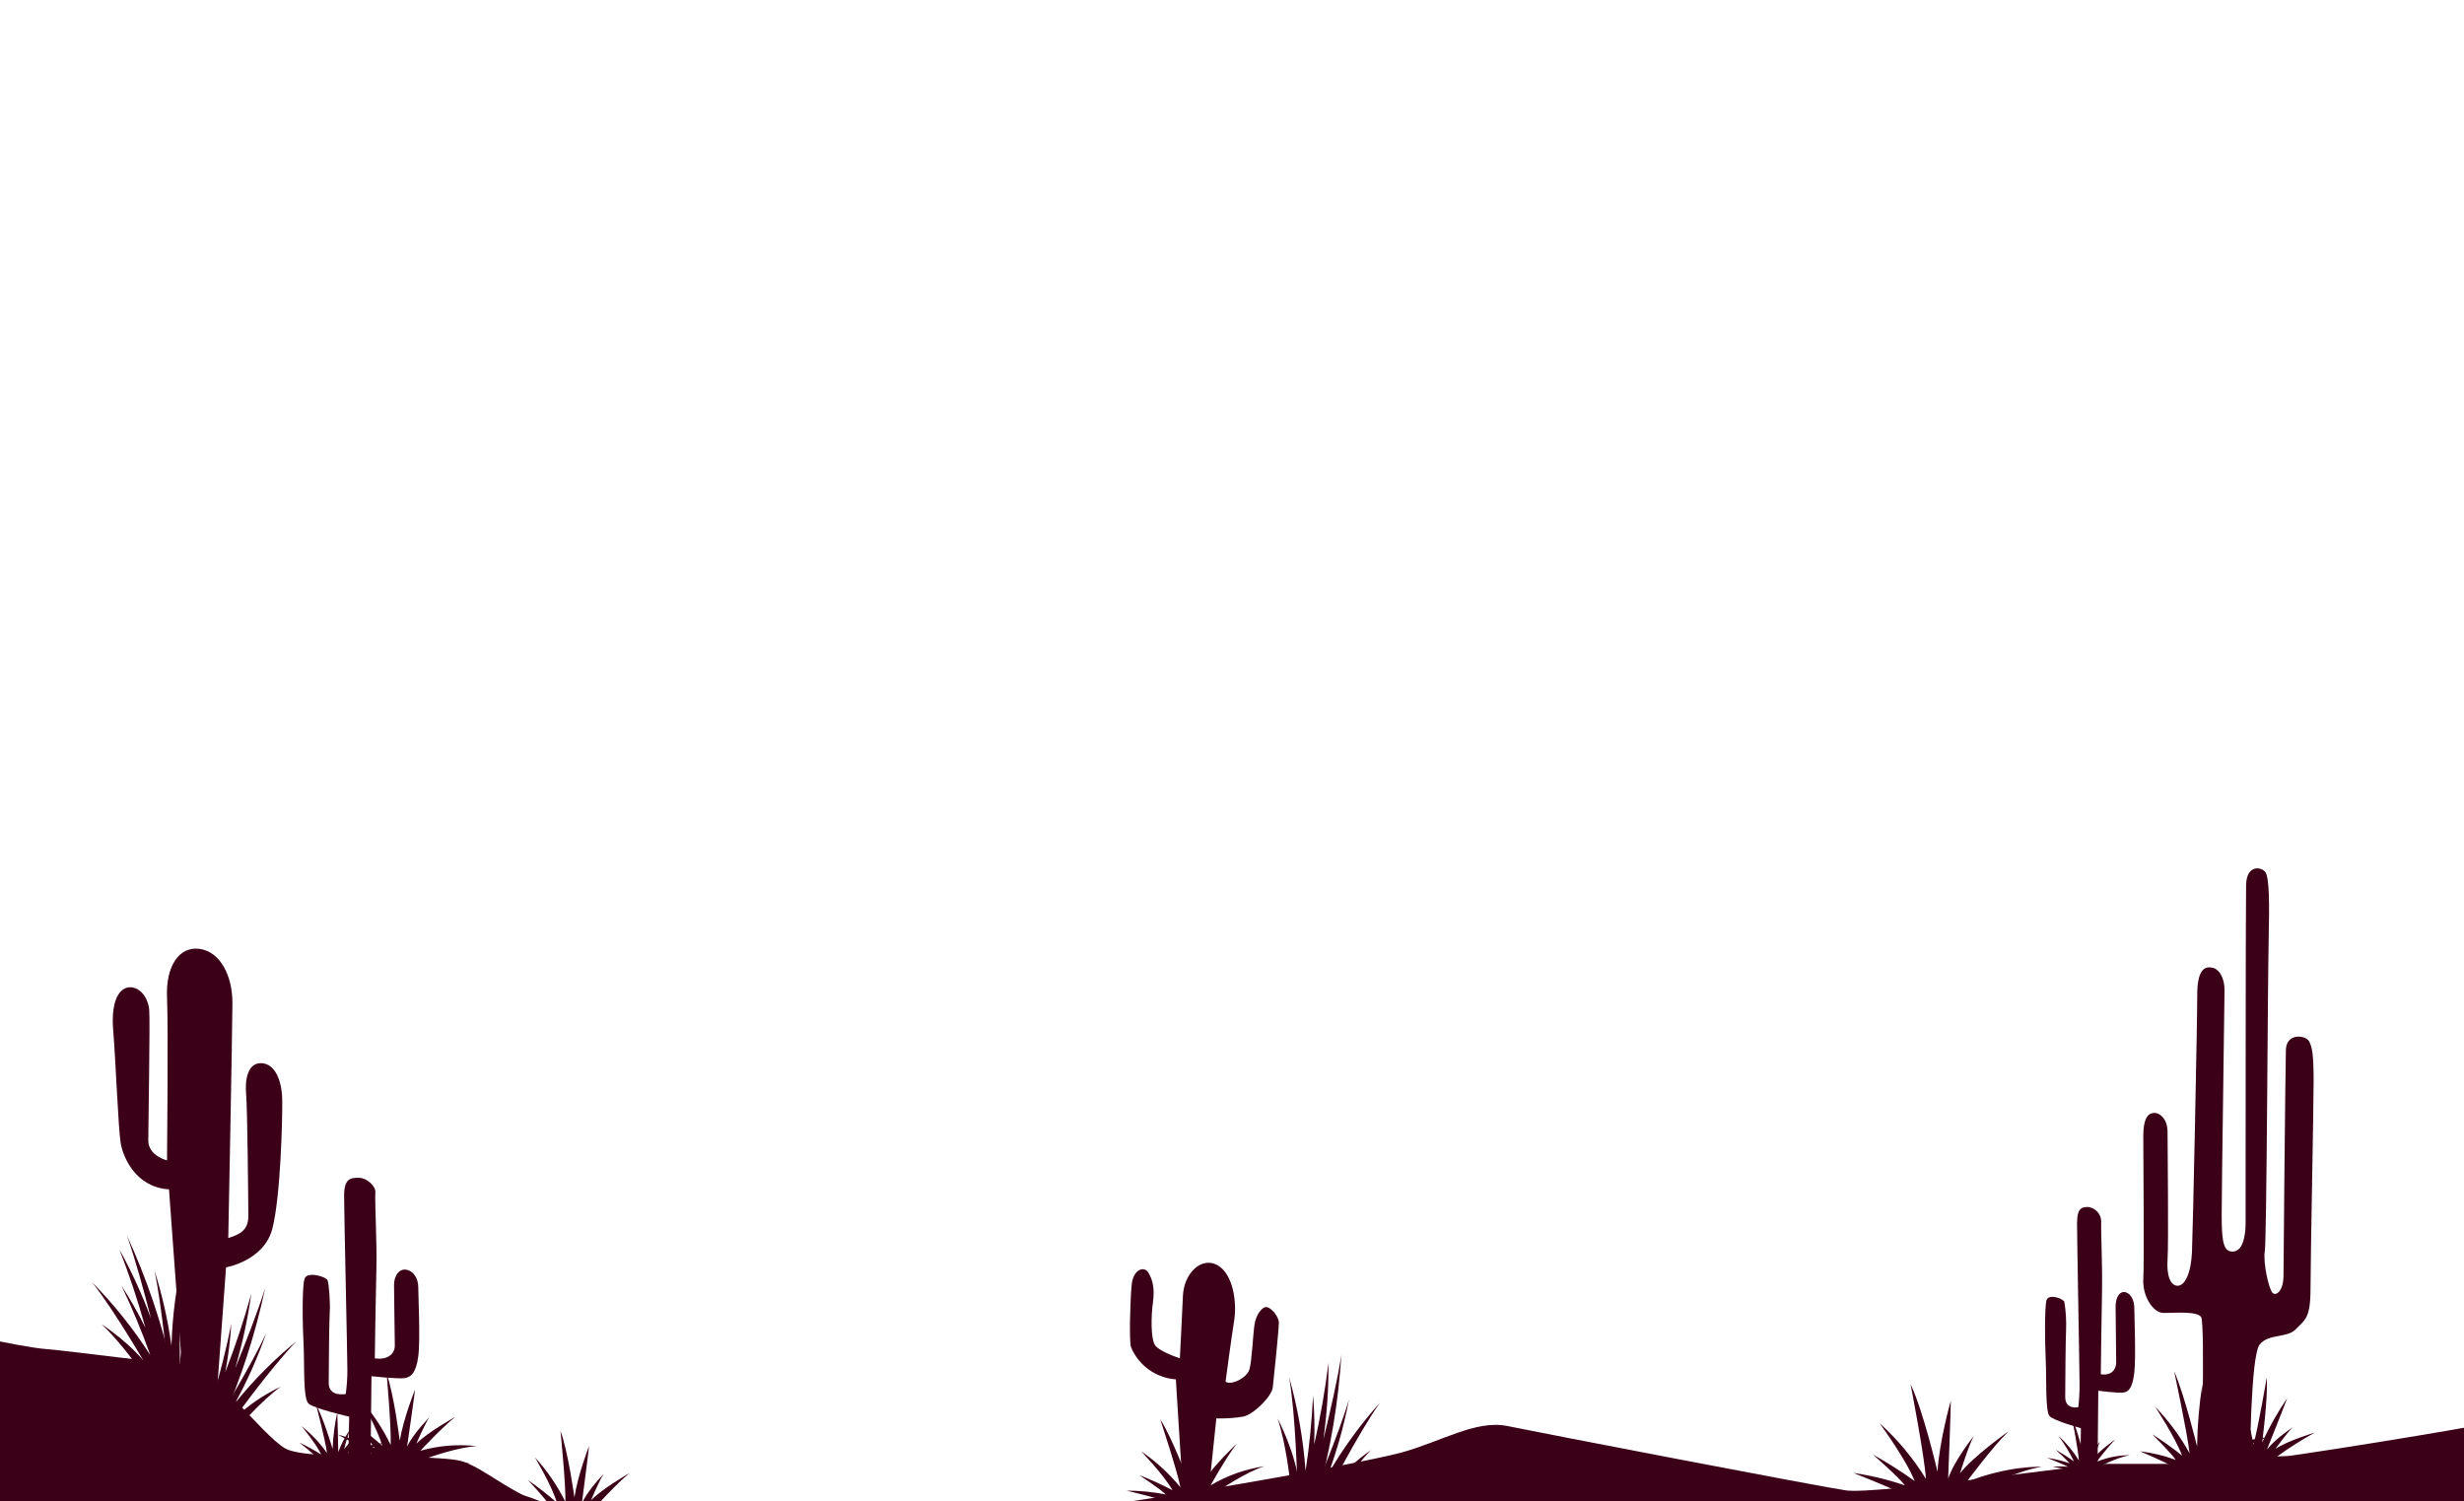 <svg width="1728" height="1053" viewBox="0 0 1728 1053" fill="none" xmlns="http://www.w3.org/2000/svg">
<g clip-path="url(#clip0_6_534)">
<path d="M793.621 901.136C794.678 890.1 802.517 887.64 805.368 892.56C808.219 897.48 809.966 903.182 808.563 913.39C807.161 923.598 807.138 937.898 809.644 942.818C812.15 947.738 827.437 952.612 827.437 952.612C827.437 952.612 828.862 925.23 829.575 908.93C830.287 892.629 842.747 881.157 853.782 887.296C864.816 893.434 867.575 913.436 865.529 926.104C863.483 938.772 859.483 969.004 859.483 969.004C863.046 971.855 874.425 966.544 876.219 960.429C878.012 954.313 878.701 935.898 879.782 928.954C880.862 922.011 885.115 916.287 888.311 916.701C891.506 917.114 896.862 923.23 896.862 927.736C896.862 932.242 893.299 966.958 892.586 973.096C891.874 979.235 879.414 991.88 871.897 993.512C865.662 994.549 859.34 994.965 853.023 994.754L846.609 1056.02L830.196 1056.32L824.609 967.372C817.805 966.904 811.265 964.553 805.72 960.583C800.175 956.612 795.842 951.178 793.207 944.887C791.805 941.576 792.54 912.171 793.621 901.136Z" fill="#3B0017"/>
<path d="M1435.25 911.827C1436.75 907.228 1446.75 910.562 1447.74 913.068C1448.8 919.679 1449.2 926.379 1448.93 933.07C1448.63 937.783 1448.33 970.292 1448.33 979.672C1448.33 989.052 1457.53 986.868 1457.53 986.868C1458.12 981.677 1458.41 976.458 1458.4 971.234C1458.4 962.475 1456.63 869.593 1456.63 858.029C1456.63 846.464 1460.49 846.533 1464.66 846.533C1467.03 846.878 1469.22 848.031 1470.84 849.798C1472.46 851.566 1473.43 853.839 1473.57 856.235C1473.28 860.604 1474.47 890.009 1474.17 903.757C1473.87 917.505 1473.28 963.785 1473.28 963.785C1481 965.05 1484.08 960.038 1484.08 955.67C1484.08 951.301 1483.67 922.839 1483.67 916.264C1483.67 909.688 1486.66 905.32 1490.56 906.263C1494.47 907.205 1496.79 912.194 1496.79 917.505C1496.79 922.816 1497.99 951.991 1496.79 962.544C1495.6 973.096 1492.93 975.993 1489.37 976.614C1485.8 977.235 1471.53 975.373 1471.53 975.373L1470.93 1039.15L1458.75 1041.33L1459.34 1001.63C1459.34 1001.63 1440.47 996.478 1437.37 993.19C1434.26 989.903 1435.28 966.291 1434.68 954.405C1434.08 942.519 1433.78 916.517 1435.25 911.827Z" fill="#3B0017"/>
<path d="M213.644 896.63C215.575 891.549 228.701 895.273 229.736 897.963C230.77 900.653 231.667 914.516 231.276 919.574C230.885 924.632 230.517 959.785 230.517 969.901C230.517 980.017 242.471 977.672 242.471 977.672C243.242 972.08 243.626 966.441 243.621 960.797C243.621 951.324 241.322 851.04 241.322 838.533C241.322 826.026 246.333 826.026 251.736 826.026C257.138 826.026 263.69 831.773 263.23 836.509C262.77 841.245 264.379 872.972 263.989 887.847C263.598 902.722 262.839 952.681 262.839 952.681C272.862 954.037 276.885 948.634 276.885 943.898C276.885 939.162 276.333 908.447 276.333 901.343C276.333 894.239 280.195 889.526 285.207 890.537C290.218 891.549 293.322 896.952 293.322 902.699C293.322 908.447 294.862 939.852 293.322 951.324C291.782 962.797 288.31 965.854 283.667 966.521C279.023 967.188 260.517 965.188 260.517 965.188L259.759 1034.16L243.943 1036.46L244.908 993.558C244.908 993.558 220.402 987.994 216.356 984.362C212.31 980.729 213.644 955.325 212.885 942.473C212.126 929.621 211.736 901.596 213.644 896.63Z" fill="#3B0017"/>
<path d="M1333.64 1047.45C1324.45 1042.64 1299.8 1033.03 1299.8 1033.03C1312.09 1034.8 1324.19 1037.72 1335.92 1041.77C1332.2 1036.53 1313.51 1020.14 1313.51 1020.14C1323.6 1025.77 1333.38 1031.97 1342.77 1038.71C1336.33 1022.76 1318.08 998.087 1318.08 998.087C1330.74 1009.5 1341.71 1022.66 1350.66 1037.17C1349.62 1020.8 1339.87 970.774 1339.87 970.774C1348.79 989.351 1358.77 1032.16 1358.77 1032.16C1360.01 1010.76 1368.1 982.339 1368.1 982.339C1368.1 990.224 1366.24 1036.96 1366.24 1036.96C1371 1023.42 1384.29 1007.08 1384.29 1007.08C1381.18 1012.11 1374.54 1033.29 1374.54 1033.29C1383.74 1021.49 1408.59 1003.81 1408.59 1003.81C1396.95 1015.17 1379.11 1039.4 1379.11 1039.4C1408.59 1027.61 1431.83 1028.71 1431.83 1028.71C1413.78 1031.54 1385.97 1045.52 1385.97 1045.52C1399.73 1044.17 1413.61 1044.32 1427.35 1045.95C1412.59 1046.39 1385.97 1051.86 1385.97 1051.86L1342.15 1053.84C1322.43 1049.24 1308.93 1047.26 1308.93 1047.26C1317.15 1046.37 1325.44 1046.43 1333.64 1047.45Z" fill="#3B0017"/>
<path d="M1450.45 1028.76C1446.43 1026.64 1435.55 1022.41 1435.55 1022.41C1440.96 1023.2 1446.29 1024.5 1451.46 1026.27C1448.35 1022.91 1445.05 1019.73 1441.57 1016.76C1446.03 1019.23 1450.33 1021.95 1454.47 1024.92C1451.41 1018.63 1447.77 1012.64 1443.6 1007.03C1449.17 1012.07 1454 1017.86 1457.94 1024.25C1457.48 1017.03 1453.18 995.007 1453.18 995.007C1457.12 1003.19 1461.51 1022.04 1461.51 1022.04C1462.22 1014.62 1463.6 1007.28 1465.62 1000.11C1465.62 1003.56 1464.79 1024.16 1464.79 1024.16C1466.82 1019.42 1469.5 1014.99 1472.75 1010.98C1471.07 1014.72 1469.63 1018.56 1468.45 1022.48C1472.47 1017.28 1483.44 1009.49 1483.44 1009.49C1478.8 1014.45 1474.47 1019.68 1470.47 1025.17C1477.83 1022.14 1485.71 1020.58 1493.67 1020.57C1485.74 1021.81 1473.48 1027.98 1473.48 1027.98C1479.53 1027.38 1485.63 1027.45 1491.67 1028.16C1485.56 1028.65 1479.48 1029.51 1473.48 1030.76L1454.2 1031.63C1445.51 1029.61 1439.57 1028.73 1439.57 1028.73C1443.19 1028.32 1446.84 1028.33 1450.45 1028.76Z" fill="#3B0017"/>
<path d="M1524.56 1028.94C1518.1 1025.15 1500.84 1017.86 1500.84 1017.86C1509.37 1018.88 1517.76 1020.89 1525.83 1023.86C1523 1019.45 1509.46 1006 1509.46 1006C1516.72 1010.52 1523.68 1015.5 1530.31 1020.89C1525.14 1007.35 1511.34 986.523 1511.34 986.523C1520.81 996.304 1528.95 1007.29 1535.55 1019.19C1533.97 1004.94 1524.72 961.716 1524.72 961.716C1531.76 977.534 1540.82 1014.46 1540.82 1014.46C1541.03 999.75 1542.27 985.076 1544.54 970.544C1544.95 977.442 1546.15 1018.32 1546.15 1018.32C1548.68 1006.27 1556.84 991.374 1556.84 991.374C1555 995.972 1551.6 1014.71 1551.6 1014.71C1557.18 1004 1573.16 987.42 1573.16 987.42C1565.87 997.857 1555.02 1019.84 1555.02 1019.84C1574.4 1008.2 1590.26 1008.11 1590.26 1008.11C1578.15 1011.4 1559.99 1024.87 1559.99 1024.87C1569.23 1023.08 1578.68 1022.58 1588.06 1023.38C1578.01 1024.41 1560.31 1030.34 1560.31 1030.34L1530.68 1034.02C1517.05 1030.92 1507.69 1029.81 1507.69 1029.81C1513.24 1028.67 1518.93 1028.38 1524.56 1028.94Z" fill="#3B0017"/>
<path d="M1567.48 1015.84C1563.09 1010.43 1550.43 998.156 1550.43 998.156C1557.5 1002.32 1564.13 1007.19 1570.22 1012.69C1569.21 1008.27 1561.8 992.845 1561.8 992.845C1566.61 999.066 1571.06 1005.56 1575.12 1012.3C1575.12 1000.09 1569.85 979.189 1569.85 979.189C1574.84 989.964 1578.36 1001.36 1580.31 1013.08C1583.6 1001.86 1589.67 966.084 1589.67 966.084C1590.63 980.637 1586.43 1011.65 1586.43 1011.65C1591.41 1000.83 1597.29 990.448 1604.01 980.614C1602.13 985.856 1589.8 1016.66 1589.8 1016.66C1595.94 1008.75 1607.92 1001.01 1607.92 1001.01C1604.82 1003.6 1595.71 1016.18 1595.71 1016.18C1604.08 1010.48 1623.41 1004.69 1623.41 1004.69C1614.29 1009.72 1605.48 1015.3 1597.02 1021.4C1608.78 1020.77 1620.53 1022.65 1631.51 1026.92C1619.87 1024.48 1599.67 1027.15 1599.67 1027.15C1608.34 1029.54 1616.71 1032.93 1624.61 1037.24C1615.94 1034.64 1607.1 1032.64 1598.15 1031.26L1571.11 1022.07C1560.26 1014.27 1552.56 1009.7 1552.56 1009.7C1557.78 1011.1 1562.79 1013.16 1567.48 1015.84Z" fill="#3B0017"/>
<path d="M816.356 1052.51C809.184 1049.93 790.104 1045.42 790.104 1045.42C799.301 1045.45 808.476 1046.34 817.506 1048.09C814.241 1044.62 798.954 1034.53 798.954 1034.53C806.914 1037.61 814.69 1041.15 822.241 1045.13C816.011 1034.07 800.242 1017.81 800.242 1017.81C810.599 1024.88 819.889 1033.4 827.828 1043.1C825.529 1031.17 813.644 995.374 813.644 995.374C821.943 1008.11 833.322 1038.57 833.322 1038.57C832.218 1022.69 835.621 1000.96 835.621 1000.96C836.356 1006.73 839.391 1041.33 839.391 1041.33C841.69 1030.85 849.851 1017.42 849.851 1017.42C848.035 1021.45 845.138 1037.72 845.138 1037.72C850.747 1028.09 867.414 1012.43 867.414 1012.43C859.92 1022 849.023 1041.7 849.023 1041.7C860.629 1034.84 873.456 1030.29 886.793 1028.32C873.782 1032.3 854.609 1045.49 854.609 1045.49C864.581 1043.07 874.786 1041.73 885.046 1041.49C874.912 1043.74 864.93 1046.63 855.161 1050.14L823.115 1056.16C808.172 1054.85 798.057 1054.81 798.057 1054.81C804.047 1053.33 810.188 1052.56 816.356 1052.51Z" fill="#3B0017"/>
<path d="M383.23 1059.66C376.816 1055.43 359.207 1046.46 359.207 1046.46C368.176 1048.69 376.913 1051.77 385.299 1055.66C383 1051.49 370.218 1037.98 370.218 1037.98C377.303 1042.9 384.104 1048.22 390.586 1053.91C386.908 1041.63 375.092 1022.02 375.092 1022.02C383.67 1031.4 390.883 1041.94 396.517 1053.33C396.862 1041.17 393.046 1003.47 393.046 1003.47C398.379 1017.86 402.839 1050.23 402.839 1050.23C405.138 1034.53 413.115 1014.13 413.115 1014.13C412.586 1019.95 408.034 1054.35 408.034 1054.35C412.471 1044.71 423.414 1033.65 423.414 1033.65C420.77 1037.13 414.425 1052.28 414.425 1052.28C421.966 1044.25 441.575 1033.06 441.575 1033.06C432.218 1040.57 417.368 1057.15 417.368 1057.15C430.216 1053.25 443.704 1051.91 457.069 1053.2C443.529 1053.93 422.034 1062.18 422.034 1062.18C432.289 1062.22 442.51 1063.37 452.517 1065.61C442.195 1065.37 431.868 1065.78 421.598 1066.85L389.092 1065.01C374.839 1060.14 365 1057.68 365 1057.68C371.133 1057.62 377.251 1058.29 383.23 1059.66Z" fill="#3B0017"/>
<path d="M260.632 1019.63C254.264 1015.28 236.77 1006.09 236.77 1006.09C245.71 1008.44 254.408 1011.64 262.747 1015.63C260.448 1011.44 247.874 997.742 247.874 997.742C254.9 1002.76 261.638 1008.17 268.057 1013.95C264.54 1001.63 252.954 981.764 252.954 981.764C261.416 991.269 268.497 1001.92 273.988 1013.4C274.494 1001.24 271.161 963.486 271.161 963.486C276.31 977.948 280.356 1010.39 280.356 1010.39C282.931 994.708 291.092 974.453 291.092 974.453C290.471 980.247 285.483 1014.57 285.483 1014.57C290.08 1004.98 301.138 994.041 301.138 994.041C298.448 997.489 291.943 1012.55 291.943 1012.55C299.598 1004.62 319.345 993.696 319.345 993.696C309.897 1001.1 294.839 1017.45 294.839 1017.45C307.737 1013.8 321.225 1012.71 334.54 1014.25C321 1014.8 299.391 1022.73 299.391 1022.73C309.612 1022.9 319.785 1024.16 329.736 1026.5C319.415 1026.11 309.08 1026.38 298.793 1027.31L266.333 1025.01C252.126 1019.93 242.333 1017.33 242.333 1017.33C248.502 1017.38 254.643 1018.15 260.632 1019.63Z" fill="#3B0017"/>
<path d="M220.885 1024.87C216.081 1022.73 203.161 1018.64 203.161 1018.64C209.488 1019.13 215.754 1020.22 221.874 1021.91C218.039 1018.24 213.994 1014.8 209.759 1011.61C215.093 1014.13 220.275 1016.98 225.276 1020.11C221.506 1012.18 211.483 1000.18 211.483 1000.18C218.301 1005.59 224.309 1011.94 229.322 1019.05C228.287 1010.73 221.782 985.488 221.782 985.488C226.908 994.685 233.276 1016.23 233.276 1016.23C233.589 1007.56 234.682 998.93 236.54 990.454C236.77 994.478 237.23 1018.41 237.23 1018.41C239.273 1012.76 242.073 1007.42 245.552 1002.52C243.869 1007.03 242.471 1011.64 241.368 1016.32C245.69 1009.97 257.874 1000.09 257.874 1000.09C252.836 1006.2 248.169 1012.61 243.897 1019.28C252.202 1015.13 261.236 1012.64 270.494 1011.95C261.299 1014 247.506 1022.09 247.506 1022.09C254.485 1020.94 261.568 1020.55 268.632 1020.92C261.564 1021.94 254.569 1023.41 247.69 1025.33L225.391 1027.81C215.161 1026.14 208.218 1025.52 208.218 1025.52C212.401 1024.8 216.652 1024.59 220.885 1024.87Z" fill="#3B0017"/>
<path d="M-64.448 925.92C-48.356 930.518 12.471 944.519 31.69 946.083C50.908 947.646 118.218 956.911 132.655 956.911C147.092 956.911 183.943 1006.52 199.966 1015.81C215.989 1025.1 307.322 1018.92 324.954 1025.12C342.586 1031.33 360.218 1049.91 393.92 1059.22C427.621 1068.53 567 1068.42 656.747 1066.97C746.494 1065.52 953.299 1026.66 982.057 1018.92C1010.82 1011.17 1034.93 995.512 1057.37 1000.16C1079.8 1004.8 1273.71 1042.16 1294.54 1045.26C1315.37 1048.37 1464.4 1026.66 1477.23 1026.66H1558.95C1576.59 1026.66 1699.97 1006.52 1733.67 1000.32C1767.37 994.11 1817 956.911 1817 956.911L1812.2 1177H-151V929.024C-151 929.024 -80.471 921.276 -64.448 925.92Z" fill="#3B0017"/>
<path d="M1503.09 897.113C1503.76 885.801 1503.09 812.047 1503.09 796.782C1503.09 781.516 1508.13 780.527 1511.14 780.527C1514.15 780.527 1520.1 784.068 1520.1 793.954C1520.1 803.84 1520.89 872.122 1520.1 883.341C1519.32 894.561 1522.13 901.734 1527.16 901.734C1532.2 901.734 1536.56 893.25 1537.23 878.053C1537.9 862.857 1540.93 717.303 1540.93 697.531C1540.93 677.759 1547.64 677.736 1552.01 678.794C1556.38 679.852 1560.06 685.875 1560.06 694.336C1560.06 702.796 1558.06 833.199 1558.06 852.281C1558.06 871.363 1559.39 878.421 1566.45 877.708C1573.51 876.996 1574.84 864.995 1574.84 857.914C1574.84 850.833 1574.84 635.457 1575.18 620.605C1575.53 605.753 1586.68 607.891 1588.98 612.121C1591.28 616.352 1591.67 631.571 1591 659.827C1590.33 688.082 1589.67 868.88 1588.31 877.364C1586.95 885.847 1591.16 904.033 1593.69 906.677C1596.22 909.321 1601.41 905.274 1601.41 894.676C1601.41 884.077 1602.75 748.754 1603.09 736.385C1603.44 724.017 1616.89 726.132 1619.18 730.04C1621.48 733.948 1622.54 739.236 1622.54 758.296C1622.54 777.355 1620.36 883.065 1620.36 904.01C1620.36 924.954 1616.22 925.69 1610.06 932.196C1603.9 938.702 1590.82 935.093 1584.66 943.025C1578.49 950.956 1577.76 1021.79 1577.76 1041.29L1543.62 1038.46C1543.62 1038.46 1546.63 927.874 1543.62 923.644C1540.61 919.413 1525.23 920.816 1517.44 920.816C1509.64 920.816 1502.4 908.493 1503.09 897.113Z" fill="#3B0017"/>
<path d="M91.253 692.382C98.494 692.382 103.989 700.014 104.655 708.475C105.322 716.935 103.989 788.942 103.989 799.817C103.989 810.691 117.138 813.818 117.138 813.818C117.138 813.818 118.08 720.43 117.138 699.325C116.195 678.219 125.276 663.436 140.012 665.483C154.747 667.529 163 684.818 163 703.141C163 721.465 160.08 868.259 160.08 868.259C168.655 865.707 174.149 862.397 174.149 852.994C174.149 843.591 173.506 776.665 172.609 767.239C171.713 757.813 173.506 745.375 183.184 745.628C192.862 745.881 197.69 757.836 197.92 771.055C198.149 784.275 196.816 838.992 191.023 861.638C185.23 884.284 158.517 888.836 158.517 888.836L151.322 987.695H129.736L118.517 834.141C94.977 832.624 86.333 811.496 84.655 801.817C82.977 792.138 81.115 743.559 79.368 722.453C77.621 701.348 83.989 692.382 91.253 692.382Z" fill="#3B0017"/>
<path d="M131.897 958.451L125.92 959.371C126.77 935.99 138.494 913.873 138.494 913.873C133.575 929.874 131.897 958.451 131.897 958.451Z" fill="#3B0017"/>
<path d="M108.287 890.882C113.741 908.144 117.74 925.831 120.241 943.76C120.875 922.852 123.586 902.058 128.333 881.686C125 909.275 126.287 959.325 126.287 959.325L122.035 959.969L120.287 960.245L117.667 960.636C117.667 960.636 113.483 914.999 108.287 890.882Z" fill="#3B0017"/>
<path d="M100.057 963.303C100.057 963.303 84.126 940.312 71.046 928.656C71.046 928.656 94.264 943.347 106.77 962.291L100.057 963.303Z" fill="#3B0017"/>
<path d="M105.414 950.428C99.535 933.861 92.79 917.615 85.207 901.757C91.409 911.23 97.014 921.082 101.989 931.254C96.844 912.642 90.759 894.302 83.759 876.306C92.312 891.831 99.704 907.969 105.874 924.586C100.954 905.343 94.678 882.445 89 866.512C102.811 896.502 113.444 927.856 120.724 960.061L117.023 960.636L114.724 960.98H114.402L111.92 961.348L110.287 961.601H109.506L105.23 962.268C105.23 962.268 81.736 921.023 64.586 899.297C79.946 914.865 93.63 932.003 105.414 950.428Z" fill="#3B0017"/>
<path d="M934.862 1052.32L929.23 1050.02C940.931 1030.16 961.529 1017.03 961.529 1017.03C949.713 1028.34 934.862 1052.32 934.862 1052.32Z" fill="#3B0017"/>
<path d="M946.058 981.304C942.716 999.067 937.887 1016.52 931.621 1033.47C941.932 1015.68 954.058 999.008 967.805 983.718C951.966 1005.95 929.575 1050.14 929.575 1050.14L923.943 1047.84L921.46 1046.8C921.46 1046.8 939.253 1005.05 946.058 981.304Z" fill="#3B0017"/>
<path d="M904.885 1039.98C904.885 1039.98 901.828 1011.74 895.943 994.777C895.943 994.777 909.23 1019.63 911.207 1042.57L904.885 1039.98Z" fill="#3B0017"/>
<path d="M915.598 1031.58C918.267 1014.06 920.024 996.412 920.862 978.706C921.822 990.175 922.076 1001.69 921.621 1013.19C925.923 994.274 929.276 975.153 931.667 955.9C931.772 973.827 930.573 991.737 928.081 1009.49C932.839 990.178 938.15 967.027 940.701 950.198C938.633 983.289 933.156 1016.08 924.357 1048.05L920.839 1046.6L918.701 1045.72L918.403 1045.61L916.104 1044.64L914.563 1044L913.828 1043.7L909.805 1042.05C909.805 1042.05 908.839 993.765 904.104 965.992C910.115 987.418 913.965 1009.39 915.598 1031.58Z" fill="#3B0017"/>
<path d="M165.345 1003.15L160.103 999.949C174.586 982.201 196.885 972.568 196.885 972.568C183.529 981.856 165.345 1003.15 165.345 1003.15Z" fill="#3B0017"/>
<path d="M186.77 934.794C180.882 951.785 173.561 968.244 164.885 983.994C177.673 968.096 192.089 953.579 207.897 940.68C188.977 960.084 160.425 1000.16 160.425 1000.16L156.701 997.857L155.184 996.915L152.885 995.512C152.885 995.512 176.586 957.072 186.77 934.794Z" fill="#3B0017"/>
<path d="M137.529 986.132C137.529 986.132 138.632 957.716 135.23 940.013C135.23 940.013 144.747 966.705 143.345 989.719L137.529 986.132Z" fill="#3B0017"/>
<path d="M149.345 979.534C154.537 962.658 158.841 945.522 162.241 928.196C161.531 939.638 160.11 951.025 157.989 962.291C164.992 944.286 171.084 925.939 176.241 907.32C173.743 925.03 169.955 942.534 164.908 959.693C172.425 941.3 181 919.345 186.012 903.136C179.167 935.459 168.974 966.98 155.598 997.191L152.333 995.19L150.356 993.972L150.08 993.811L147.92 992.478L146.494 991.604L145.828 991.259L142.081 988.96C142.081 988.96 148.195 941.094 147.529 912.907C150.362 934.999 150.97 957.32 149.345 979.534Z" fill="#3B0017"/>
</g>
<defs>
<clipPath id="clip0_6_534">
<rect width="1728" height="1053" fill="white"/>
</clipPath>
</defs>
</svg>
